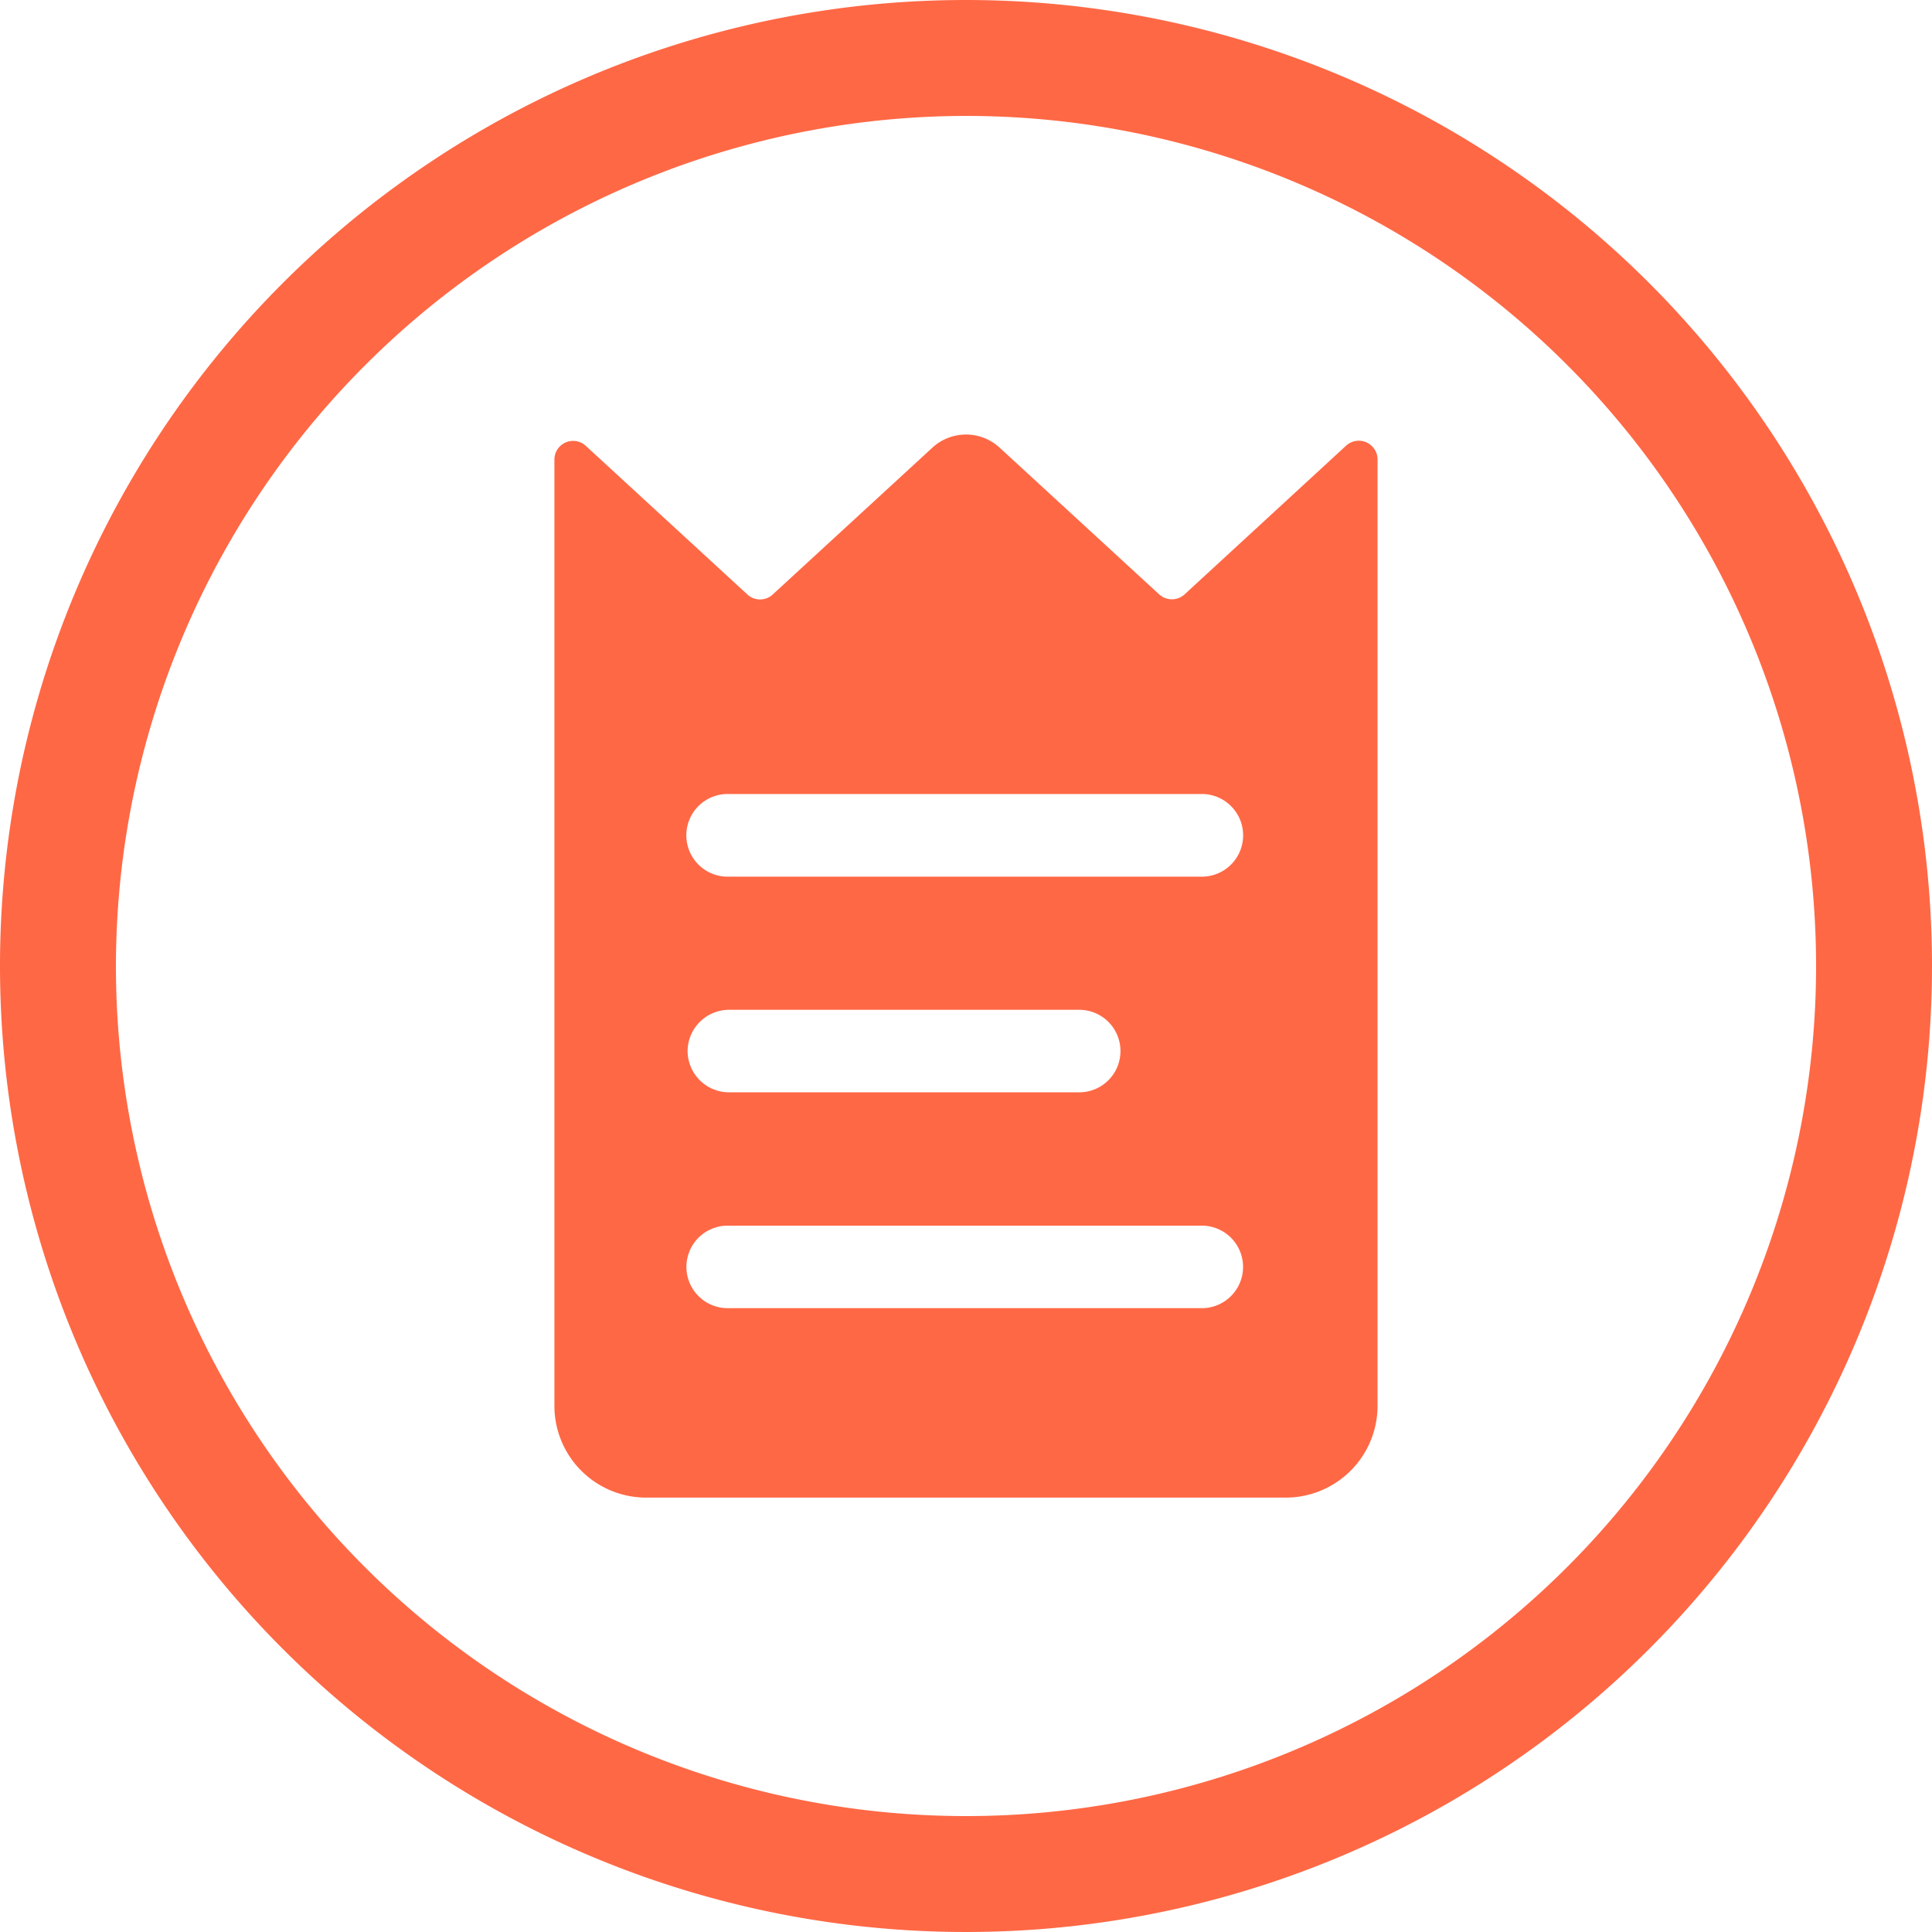 <svg xmlns="http://www.w3.org/2000/svg" width="50" height="50" viewBox="0 0 50 50">
  <g id="Group_938" data-name="Group 938" transform="translate(-3291.212 -3333.312)">
    <g id="Group_922" data-name="Group 922" transform="translate(2100.887 2980.702)">
      <path id="Path_225" data-name="Path 225" d="M1225.167,364.139l-4.188,3.856a.489.489,0,0,1-.652,0l-4.142-3.809a1.284,1.284,0,0,0-1.734.013l-4.132,3.8a.484.484,0,0,1-.648,0l-4.192-3.856a.484.484,0,0,0-.806.354v24.49a2.375,2.375,0,0,0,2.382,2.381h16.54a2.377,2.377,0,0,0,2.381-2.381v-24.49A.486.486,0,0,0,1225.167,364.139Zm-3.707,22.326h-12.27a1.068,1.068,0,1,1,0-2.135h12.27a1.068,1.068,0,0,1,0,2.135Zm-13.34-6.651a1.074,1.074,0,0,1,1.07-1.07h9.032a1.068,1.068,0,1,1,0,2.135h-9.032A1.072,1.072,0,0,1,1208.12,379.814Zm13.34-4.516h-12.27a1.07,1.07,0,1,1,0-2.139h12.27a1.07,1.07,0,0,1,0,2.139Z" fill="#ff6845"/>
      <path id="Path_226" data-name="Path 226" d="M1215.325,355.61a22,22,0,1,1-22,22,22.025,22.025,0,0,1,22-22m0-3a25,25,0,1,0,25,25,25,25,0,0,0-25-25Z" fill="#ff6845"/>
    </g>
  </g>
</svg>
